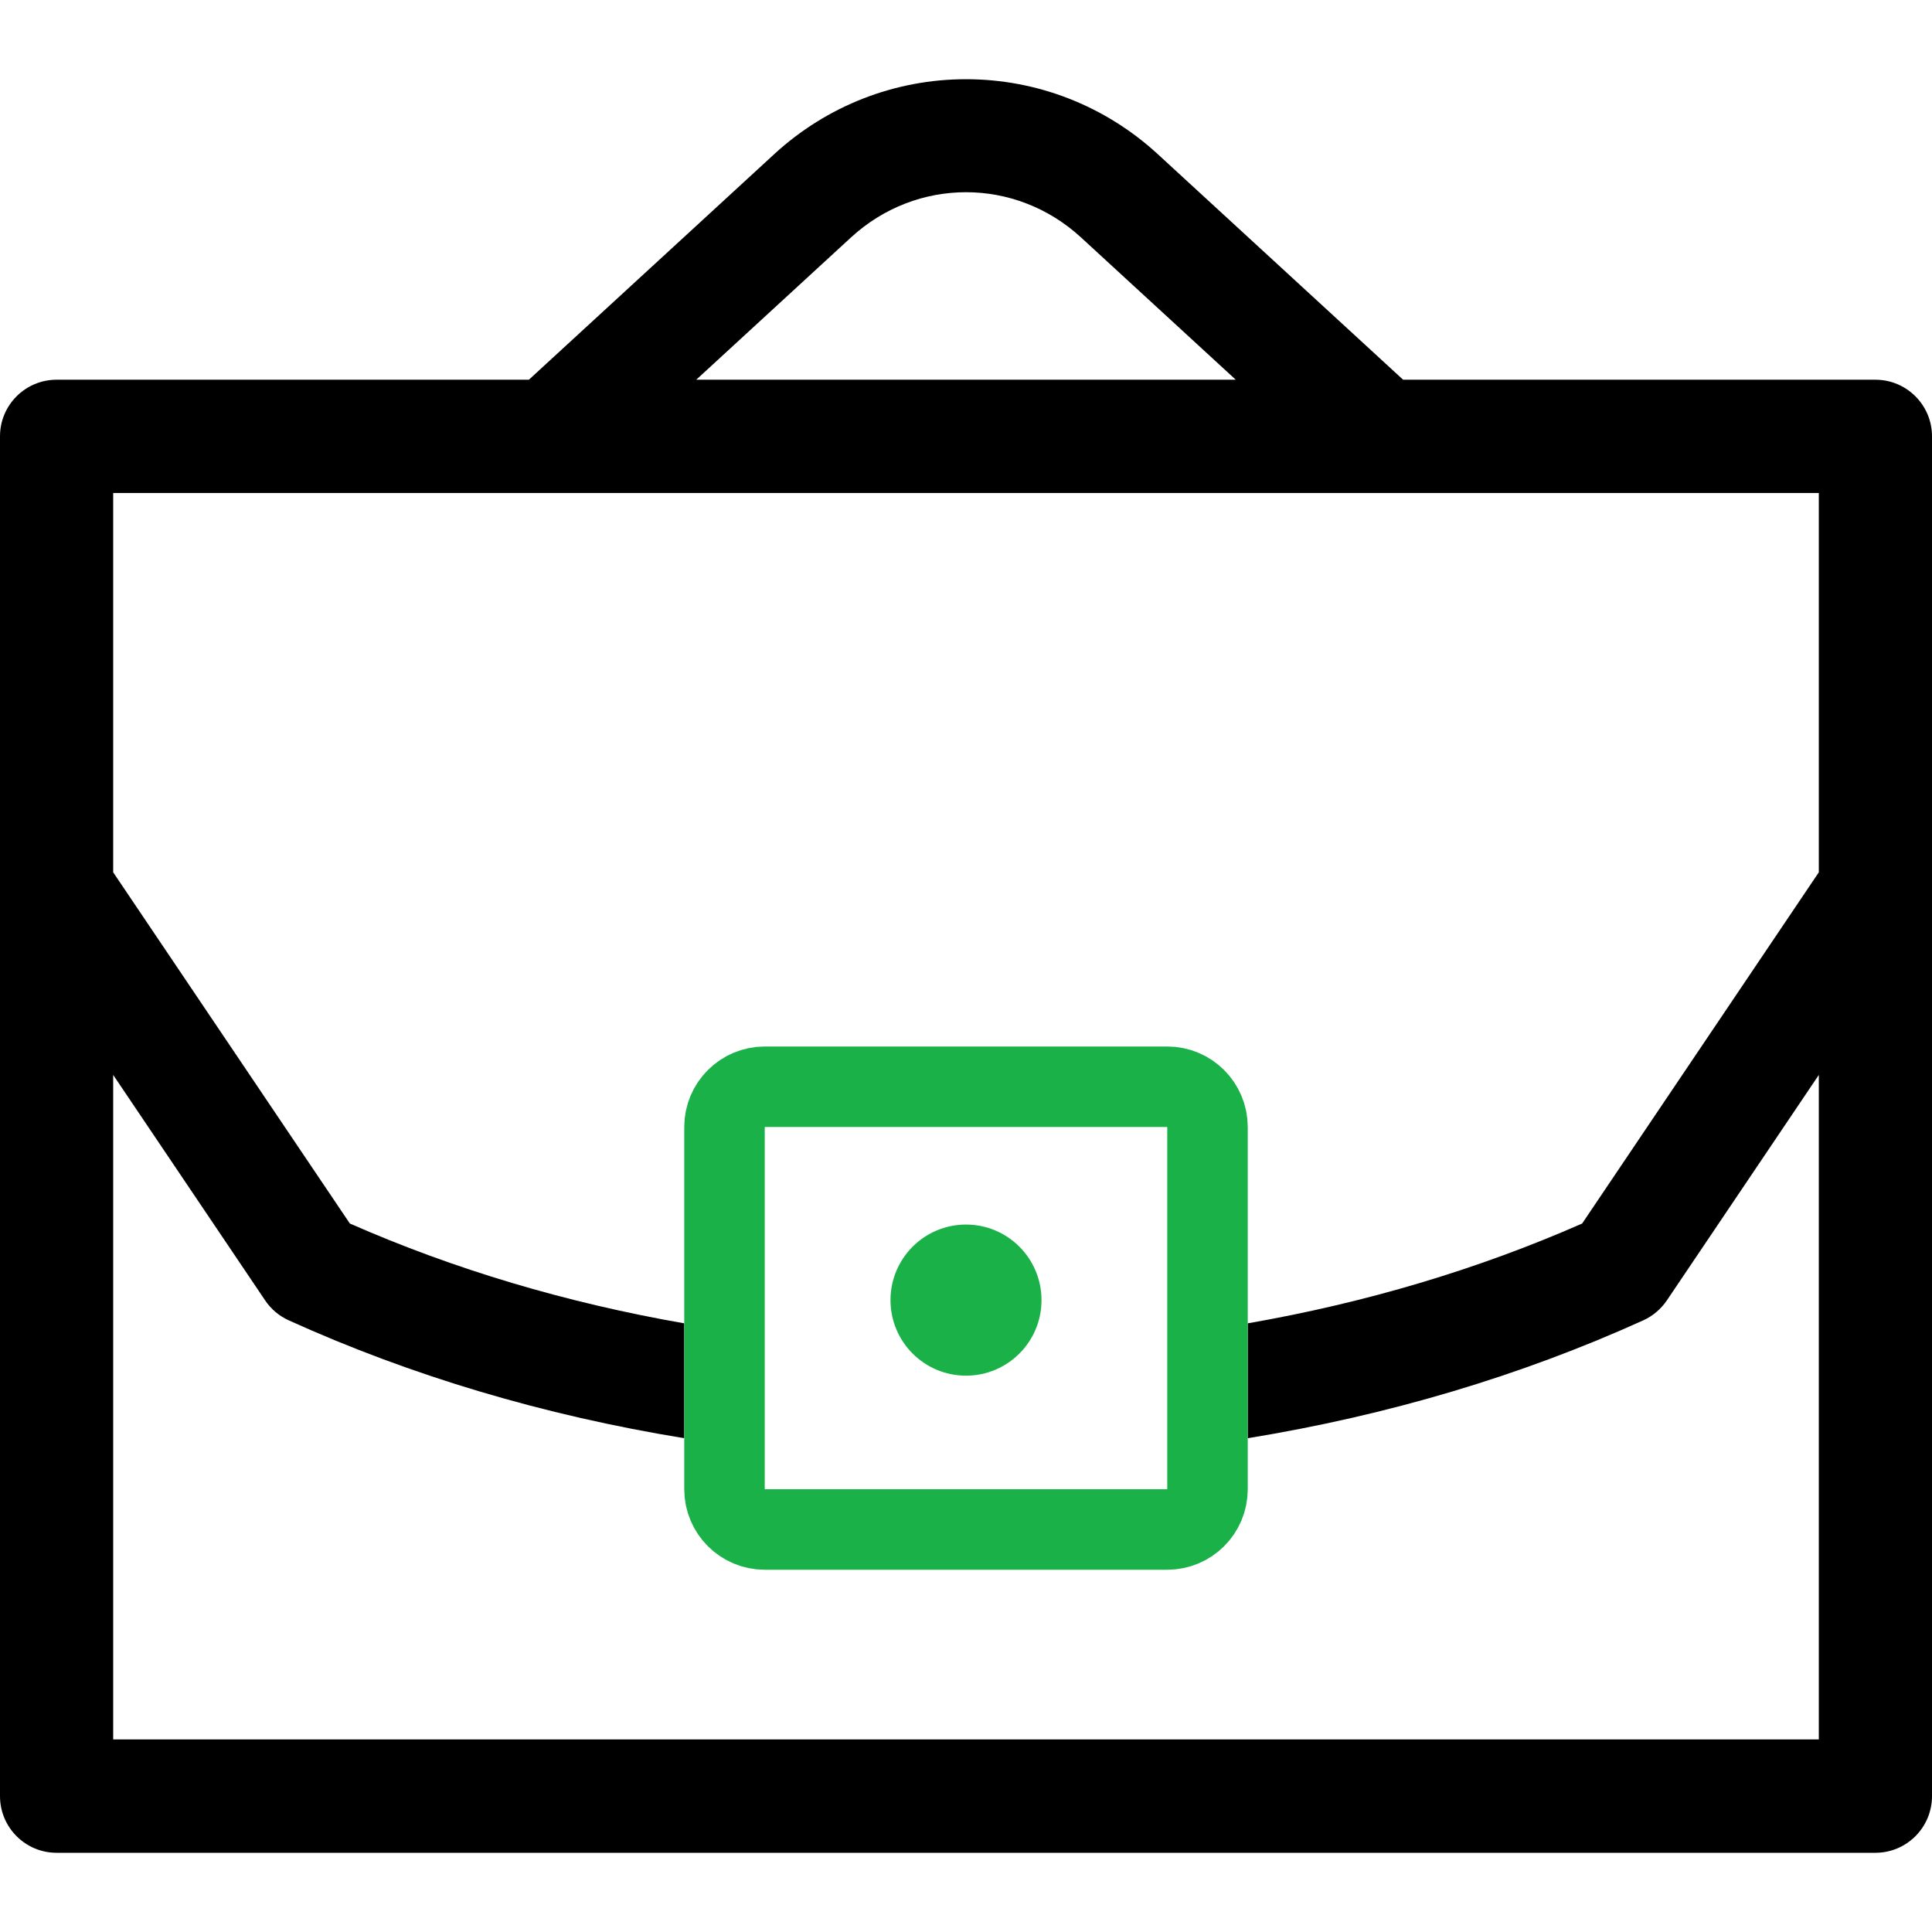 <svg width="24" height="24" viewBox="0 0 24 24" fill="none" xmlns="http://www.w3.org/2000/svg">
<path d="M12 17.089C12.518 17.089 12.938 16.669 12.938 16.151C12.938 15.632 12.518 15.212 12 15.212C11.482 15.212 11.062 15.632 11.062 16.151C11.062 16.669 11.482 17.089 12 17.089Z" fill="#1AB248"/>
<path fill-rule="evenodd" clip-rule="evenodd" d="M17.43 4.717H23.297C23.685 4.717 24 5.032 24 5.42V22.312C24 22.701 23.685 23.016 23.297 23.016H0.703C0.315 23.016 0 22.701 0 22.312V5.42C0 5.032 0.315 4.717 0.703 4.717H6.57L9.622 1.911C10.273 1.314 11.117 0.984 12 0.984C12.883 0.984 13.727 1.314 14.378 1.911L17.43 4.717ZM13.427 2.948C12.613 2.201 11.387 2.201 10.573 2.948L8.649 4.717H15.351L13.427 2.948ZM1.406 13.353V21.608H22.594V13.353L20.707 16.153C20.634 16.261 20.533 16.347 20.415 16.401C18.891 17.092 17.242 17.582 15.5 17.866V16.439C16.968 16.183 18.36 15.768 19.654 15.199L22.594 10.836V6.124H1.406V10.836L4.346 15.199C5.64 15.768 7.032 16.183 8.5 16.439V17.866C6.758 17.582 5.109 17.092 3.585 16.401C3.467 16.347 3.365 16.261 3.293 16.153L1.406 13.353Z" fill="black"/>
<path d="M9 14C9 13.724 9.224 13.5 9.5 13.5H14.5C14.776 13.5 15 13.724 15 14V18.5C15 18.776 14.776 19 14.5 19H9.5C9.224 19 9 18.776 9 18.5V14Z" stroke="#1AB248"/>
</svg>
